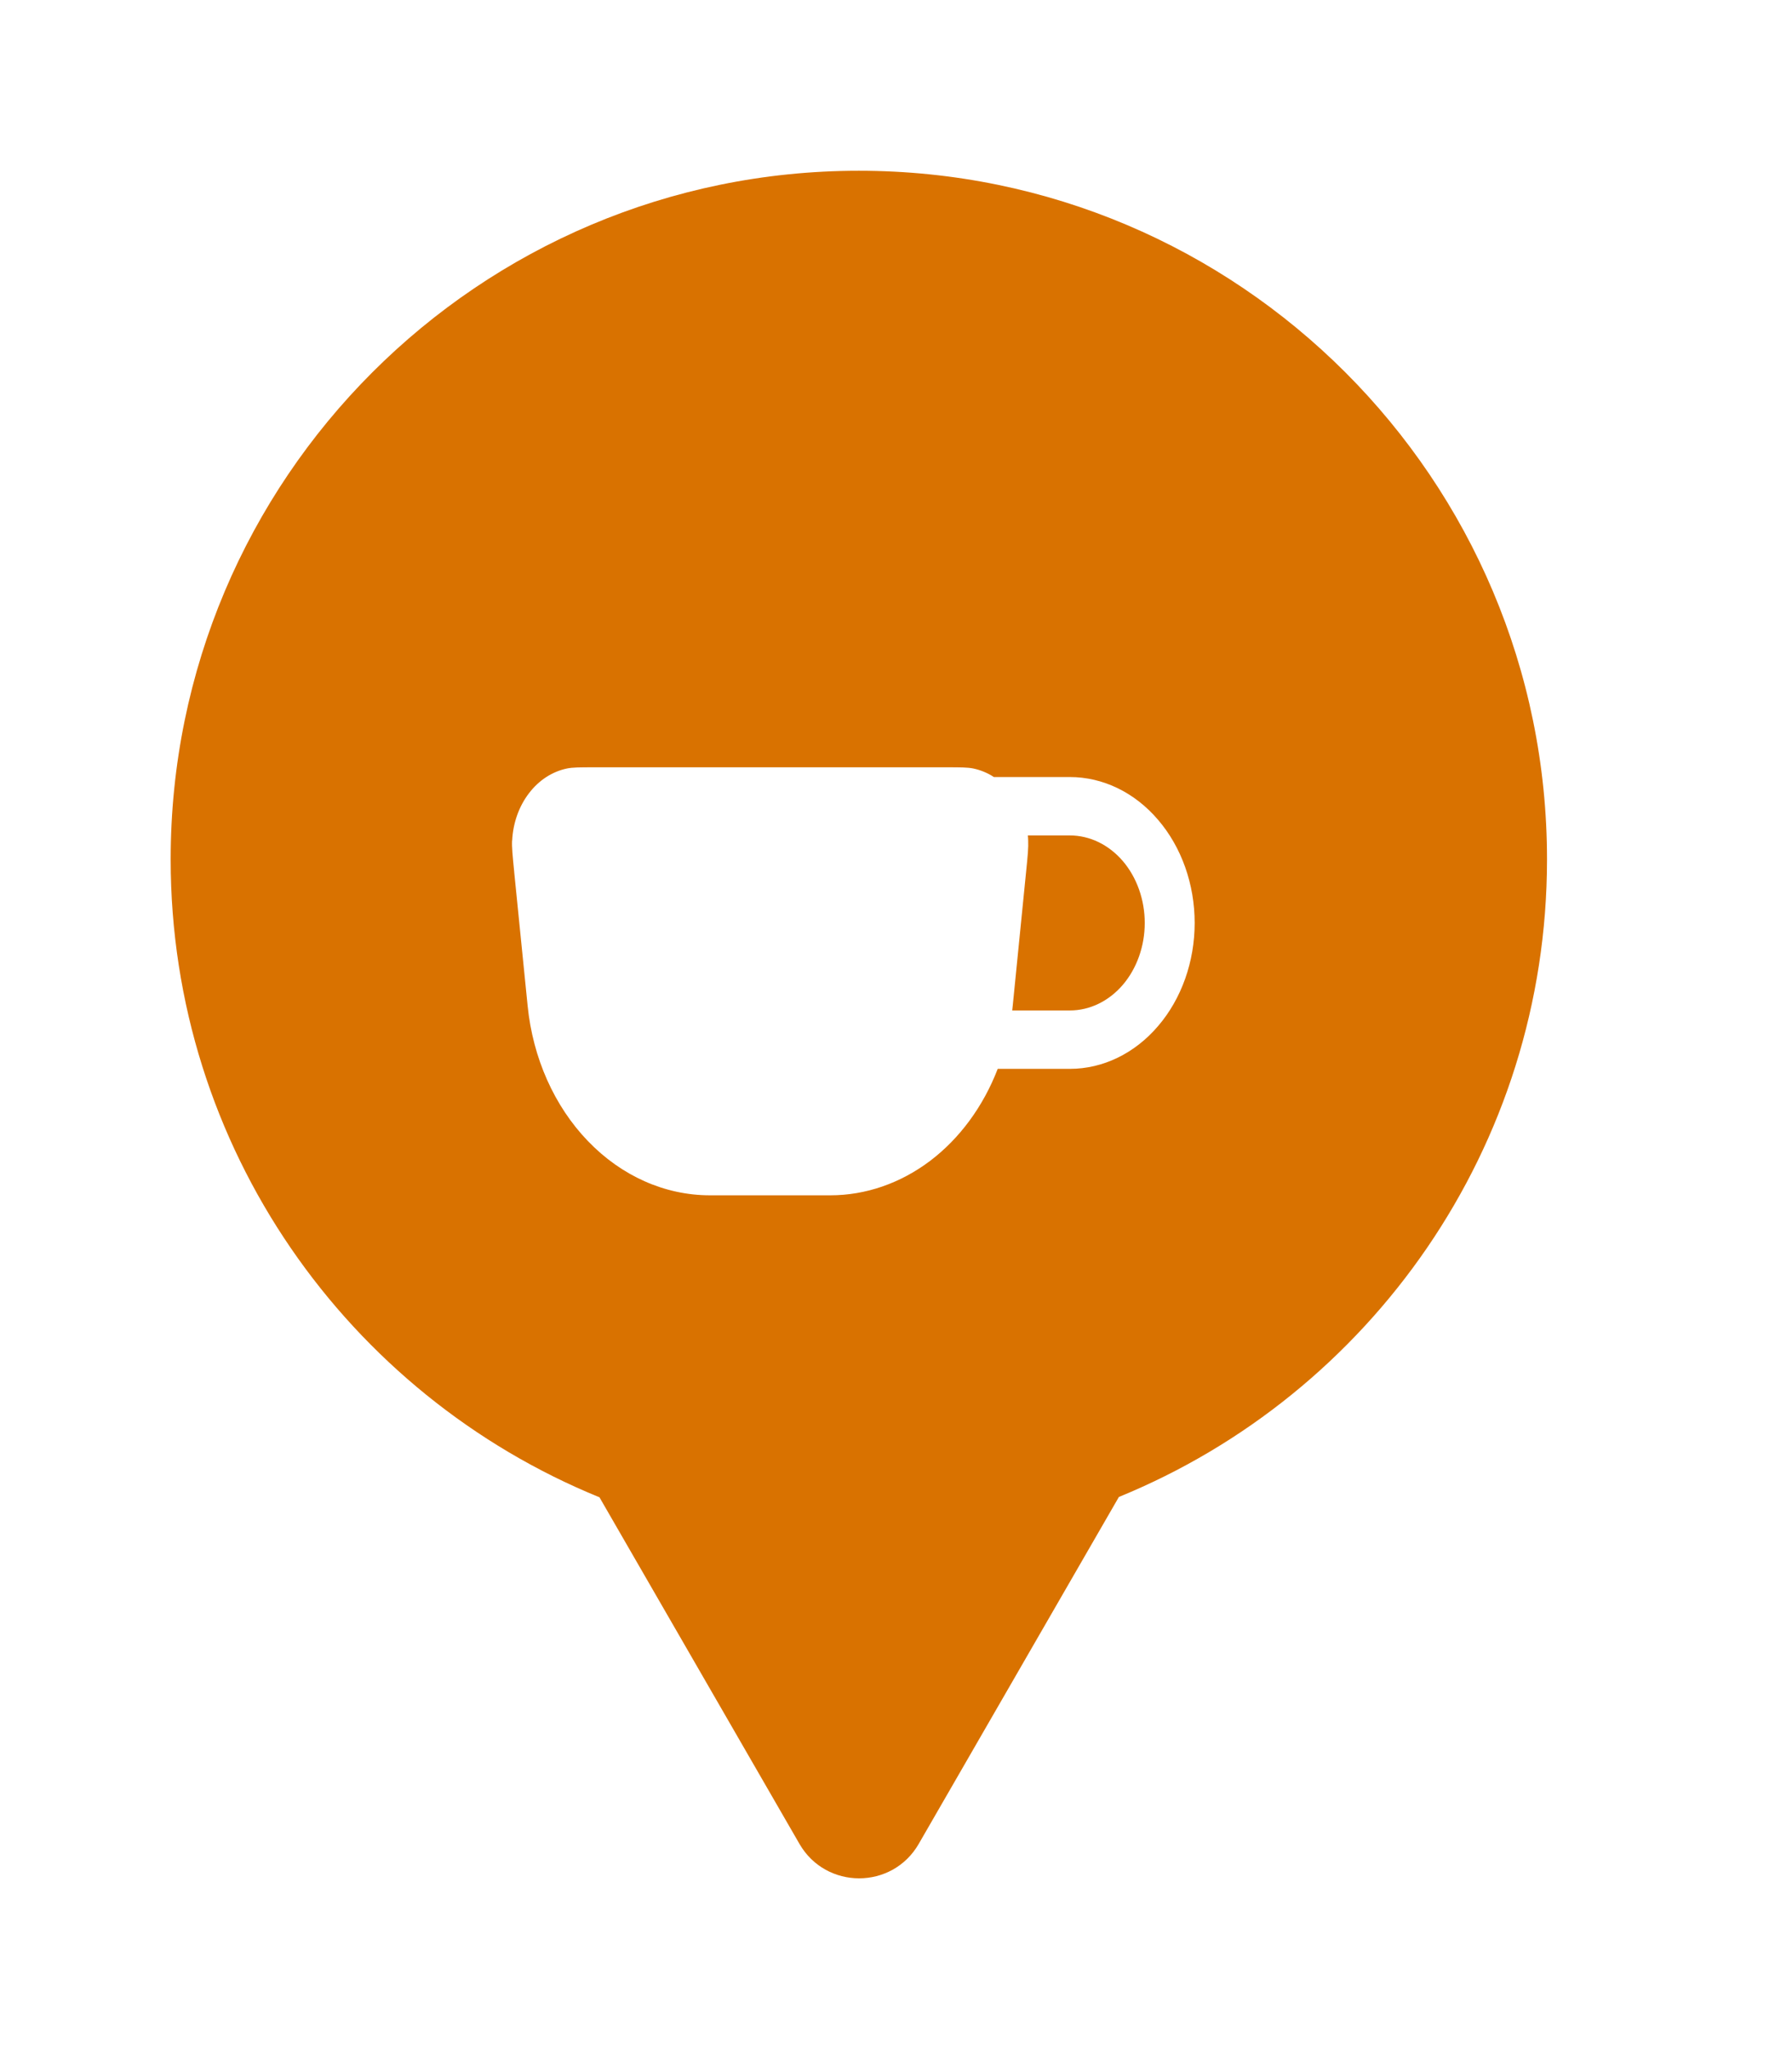 <svg xmlns="http://www.w3.org/2000/svg" viewBox="0 0 21 24" height="24" width="21"><title>tea.svg</title><rect fill="none" x="0" y="0" width="21" height="24"></rect><path fill="#d97200" transform="translate(2 2)" d="M11.112 15.533C14.055 14.331 16.129 11.44 16.129 8.065C16.129 3.611 12.518 0 8.065 0C3.611 0 0 3.611 0 8.065C0 11.443 2.078 14.336 5.025 15.537L7.369 19.597C7.68 20.134 8.456 20.134 8.766 19.597L11.112 15.533ZM4.026 8.214C4.007 8.021 3.997 7.924 4.001 7.844H4.002C4.012 7.64 4.081 7.445 4.198 7.292C4.314 7.139 4.471 7.037 4.644 7.001C4.712 6.987 4.796 6.987 4.963 6.987H9.086C9.254 6.987 9.338 6.987 9.406 7.001C9.491 7.019 9.572 7.052 9.647 7.101H10.537C10.925 7.101 11.297 7.281 11.571 7.602C11.846 7.922 12 8.357 12 8.81C12 9.263 11.846 9.698 11.571 10.018C11.297 10.339 10.925 10.519 10.537 10.519H9.692C9.522 10.96 9.246 11.335 8.898 11.598C8.55 11.86 8.144 12 7.73 12H6.32C5.792 12 5.283 11.774 4.889 11.364C4.495 10.955 4.244 10.391 4.183 9.779L4.026 8.217L4.026 8.214ZM10.049 7.844C10.049 7.824 10.047 7.804 10.045 7.785H10.537C10.77 7.785 10.993 7.893 11.158 8.085C11.322 8.277 11.415 8.538 11.415 8.81C11.415 9.082 11.322 9.343 11.158 9.535C10.993 9.727 10.77 9.835 10.537 9.835H9.862L9.868 9.779L10.024 8.217C10.044 8.022 10.053 7.925 10.049 7.844ZM7.317 3.341C7.317 3.251 7.287 3.164 7.232 3.1C7.177 3.036 7.102 3 7.025 3C6.947 3 6.873 3.036 6.818 3.1C6.66 3.285 6.571 3.536 6.571 3.797C6.571 4.059 6.66 4.309 6.818 4.494C6.92 4.613 6.92 4.804 6.818 4.923C6.766 4.988 6.738 5.073 6.74 5.162C6.741 5.25 6.772 5.335 6.825 5.397C6.879 5.46 6.951 5.496 7.027 5.498C7.103 5.499 7.176 5.466 7.232 5.406C7.39 5.221 7.479 4.97 7.479 4.709C7.479 4.447 7.39 4.196 7.232 4.011C7.183 3.954 7.156 3.877 7.156 3.797C7.156 3.717 7.183 3.64 7.232 3.583C7.287 3.519 7.317 3.432 7.317 3.341ZM5.561 4.025C5.561 3.934 5.531 3.848 5.476 3.784C5.421 3.72 5.347 3.684 5.269 3.684C5.191 3.684 5.117 3.72 5.062 3.784L5.017 3.836C4.871 4.006 4.783 4.232 4.769 4.472C4.754 4.711 4.814 4.949 4.937 5.142C4.976 5.202 4.995 5.277 4.991 5.353C4.986 5.429 4.958 5.5 4.912 5.554L4.867 5.606C4.815 5.671 4.787 5.757 4.789 5.845C4.79 5.934 4.821 6.018 4.874 6.081C4.928 6.144 5 6.18 5.076 6.181C5.152 6.183 5.225 6.15 5.281 6.089L5.326 6.037C5.472 5.867 5.56 5.641 5.574 5.401C5.589 5.162 5.529 4.924 5.406 4.731C5.367 4.671 5.348 4.596 5.352 4.52C5.357 4.444 5.385 4.373 5.431 4.319L5.476 4.267C5.531 4.202 5.561 4.116 5.561 4.025ZM9.268 4.025C9.268 3.934 9.238 3.848 9.183 3.784C9.128 3.72 9.053 3.684 8.976 3.684C8.898 3.684 8.824 3.72 8.769 3.784L8.724 3.836C8.578 4.006 8.49 4.232 8.475 4.472C8.461 4.711 8.521 4.949 8.644 5.142C8.683 5.202 8.702 5.277 8.698 5.353C8.693 5.429 8.665 5.5 8.619 5.554L8.574 5.606C8.545 5.638 8.522 5.675 8.506 5.717C8.49 5.759 8.482 5.804 8.481 5.85C8.48 5.896 8.487 5.942 8.502 5.984C8.517 6.027 8.539 6.066 8.567 6.098C8.594 6.131 8.627 6.156 8.664 6.173C8.7 6.191 8.739 6.199 8.779 6.198C8.818 6.197 8.857 6.187 8.893 6.169C8.929 6.15 8.961 6.123 8.988 6.089L9.033 6.037C9.178 5.867 9.267 5.641 9.281 5.401C9.296 5.162 9.236 4.924 9.113 4.731C9.073 4.671 9.055 4.596 9.059 4.52C9.064 4.444 9.092 4.373 9.137 4.319L9.183 4.267C9.238 4.202 9.268 4.116 9.268 4.025Z"></path></svg>